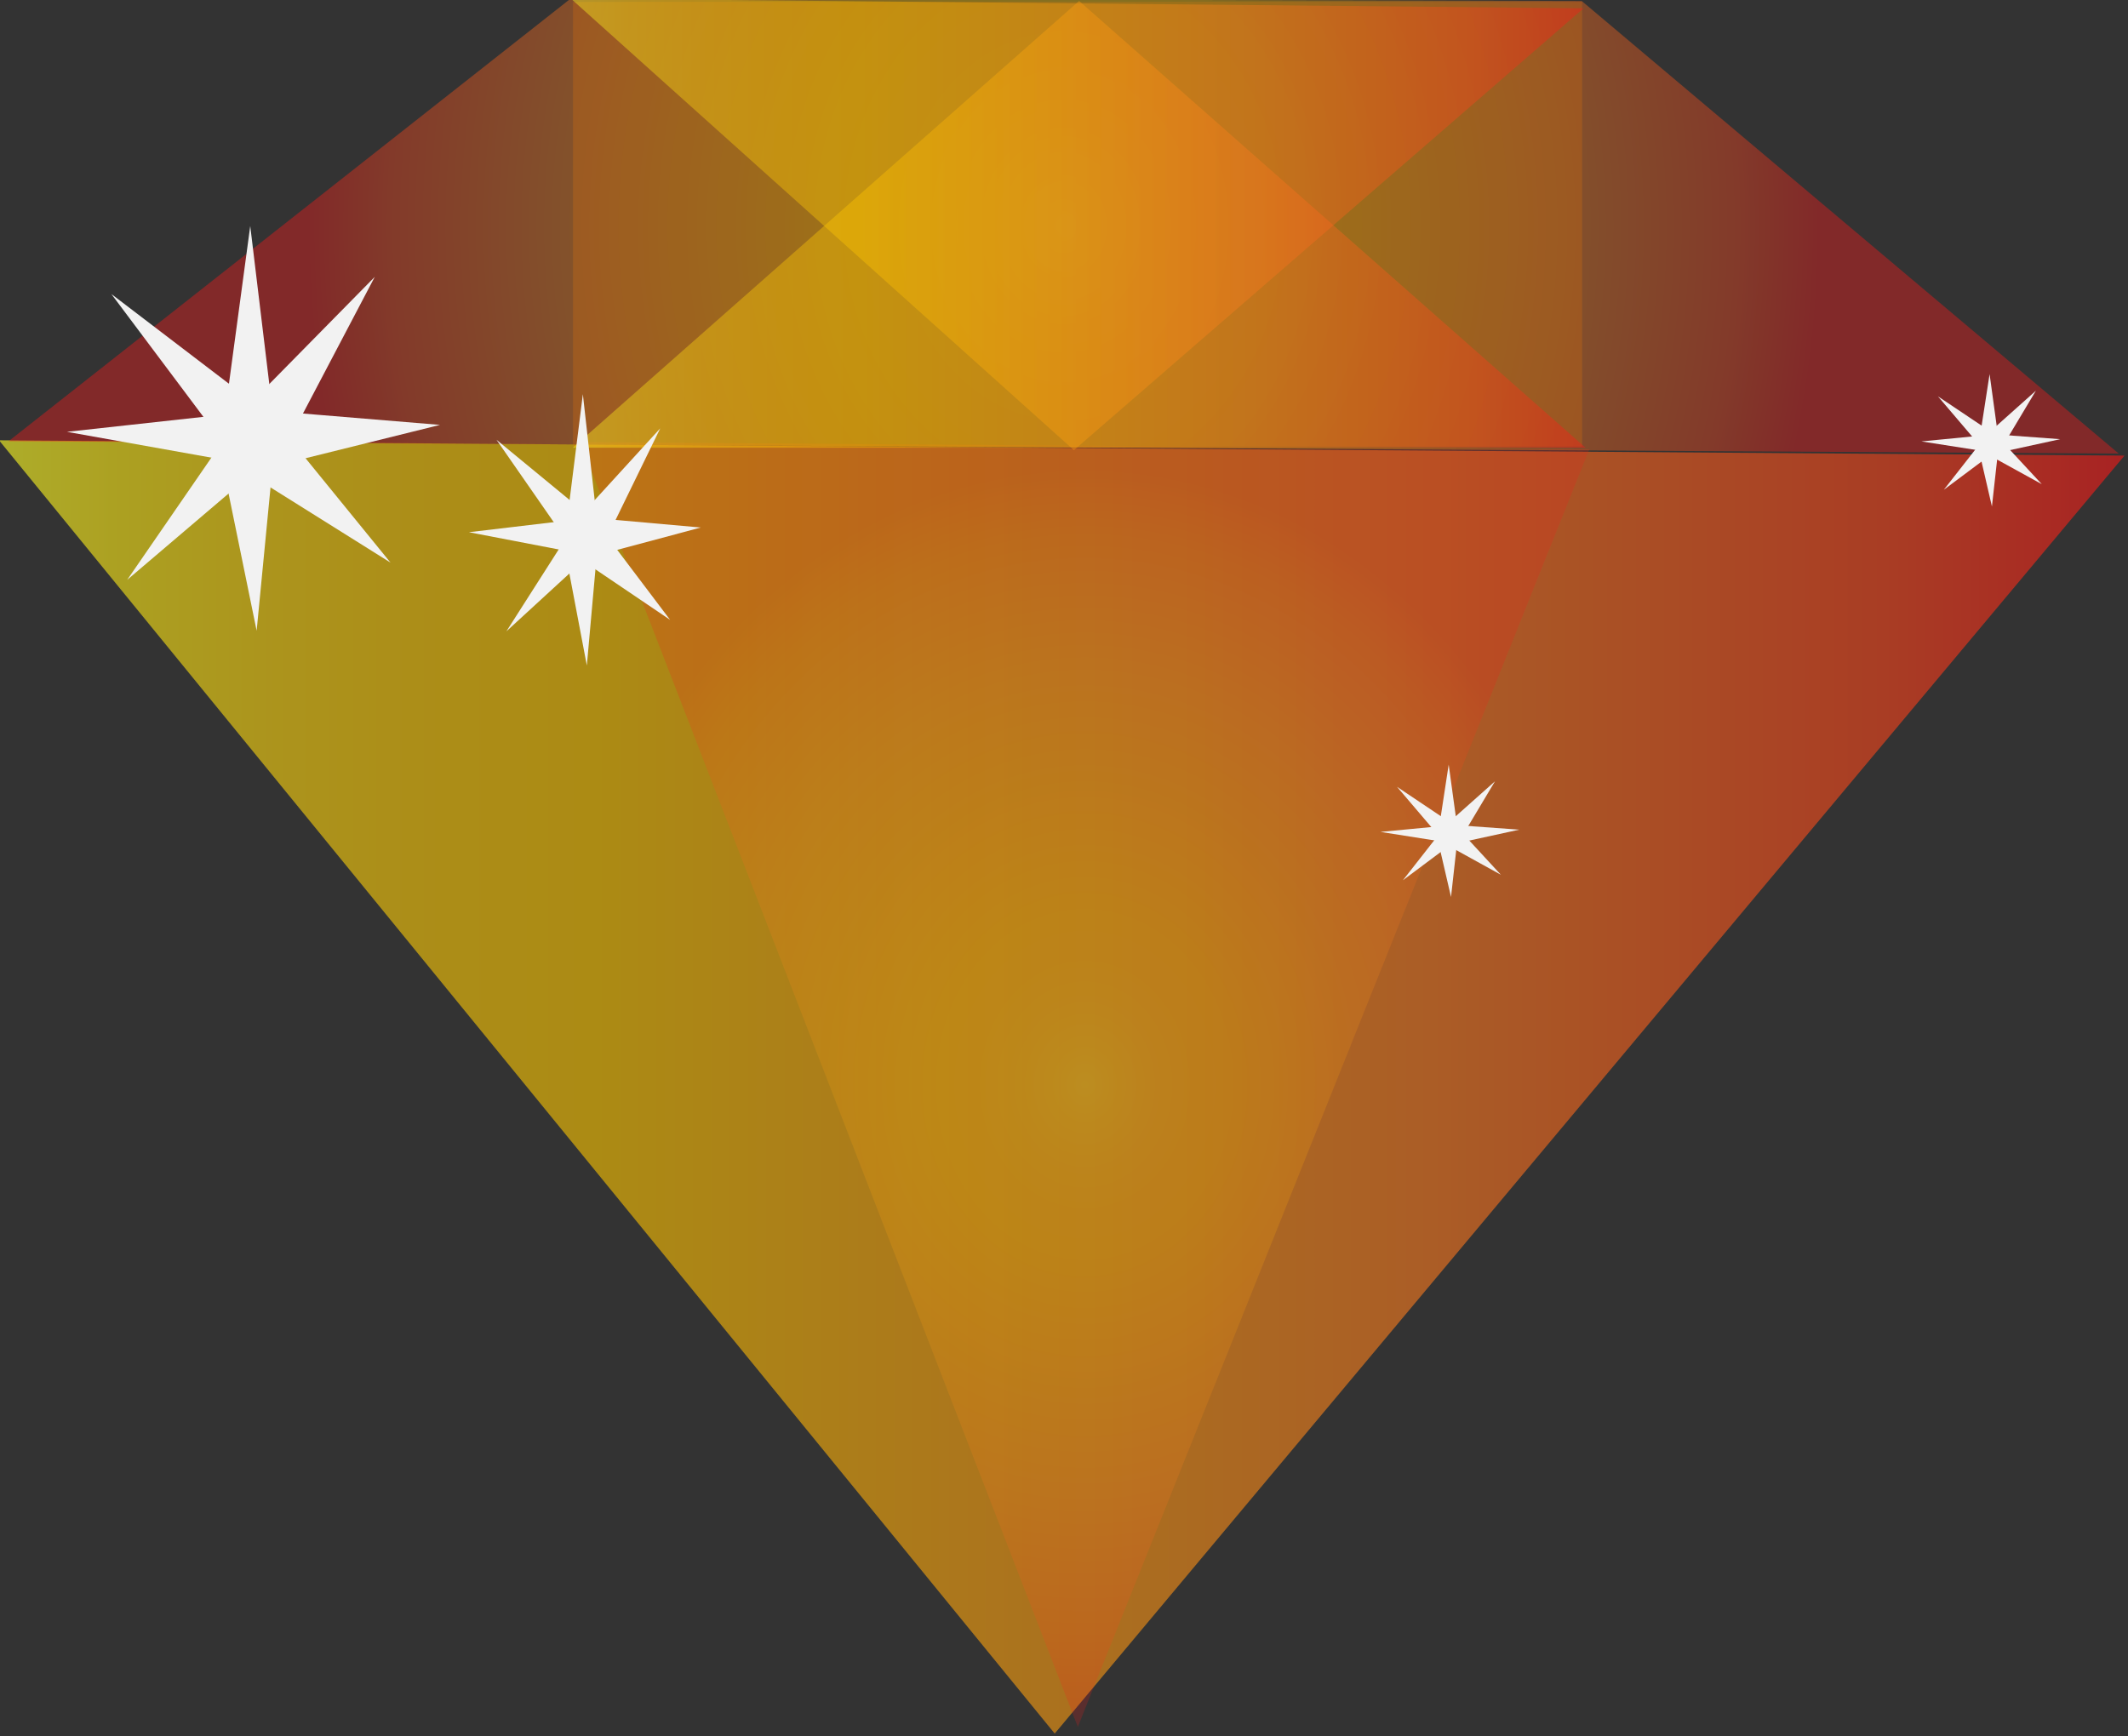 <?xml version="1.0" encoding="UTF-8" standalone="no"?>
<svg
   enable-background="new 0 0 1000 1000"
   version="1.1"
   viewBox="0 0 140.118 114.342"
   id="svg462"
   sodipodi:docname="diamond.svg"
   inkscape:version="1.2.2 (732a01da63, 2022-12-09)"
   width="140.118"
   height="114.342"
   xmlns:inkscape="http://www.inkscape.org/namespaces/inkscape"
   xmlns:sodipodi="http://sodipodi.sourceforge.net/DTD/sodipodi-0.dtd"
   xmlns="http://www.w3.org/2000/svg"
   xmlns:svg="http://www.w3.org/2000/svg">
  <rect x="0" y="0" width="140.118" height="114.342" fill="#333333" stroke="none"/>
  <defs
     id="defs466" />
  <sodipodi:namedview
     id="namedview464"
     pagecolor="#ffffff"
     bordercolor="#cccccc"
     borderopacity="1"
     inkscape:showpageshadow="0"
     inkscape:pageopacity="1"
     inkscape:pagecheckerboard="0"
     inkscape:deskcolor="#d1d1d1"
     showgrid="false"
     inkscape:zoom="0.2755"
     inkscape:cx="-34.482759"
     inkscape:cy="-145.19056"
     inkscape:window-width="1366"
     inkscape:window-height="705"
     inkscape:window-x="-8"
     inkscape:window-y="-8"
     inkscape:window-maximized="1"
     inkscape:current-layer="svg462" />
  <linearGradient
     id="p"
     x1="550.47"
     x2="796.1"
     y1="824.6"
     y2="824.6"
     gradientUnits="userSpaceOnUse">
    <stop
       stop-color="#386CAF"
       stop-opacity=".031"
       offset="0"
       id="stop280" />
    <stop
       stop-color="#386CB0"
       offset=".73"
       id="stop282" />
    <stop
       stop-color="#386CAF"
       stop-opacity="0"
       offset="1"
       id="stop284" />
  </linearGradient>
  <linearGradient
     id="q"
     x1="549.29"
     x2="797.29"
     y1="824.7"
     y2="824.7"
     gradientUnits="userSpaceOnUse">
    <stop
       stop-color="#386CB0"
       offset="0"
       id="stop287" />
    <stop
       stop-color="#386CAF"
       stop-opacity="0"
       offset="1"
       id="stop289" />
  </linearGradient>
  <polygon
     points="550.47,761.2 796.1,762.71 672.47,887.99 "
     fill="url(#p)"
     opacity="0.8"
     stroke="url(#q)"
     stroke-miterlimit="10"
     id="polygon292"
     style="fill:url(#p);stroke:url(#q)"
     transform="translate(-1644.857,-1790.536)" />
  <linearGradient
     id="r"
     x1="616.87"
     x2="735.04"
     y1="824.7"
     y2="824.7"
     gradientUnits="userSpaceOnUse">
    <stop
       stop-color="#386CB0"
       offset="0"
       id="stop294" />
    <stop
       stop-color="#386CAF"
       stop-opacity="0"
       offset="1"
       id="stop296" />
  </linearGradient>
  <polygon
     points="617.65,761.38 734.25,762.1 675.13,887.33 "
     fill="#2e58a6"
     opacity="0.2"
     stroke="url(#r)"
     stroke-miterlimit="10"
     id="polygon299"
     style="stroke:url(#r)"
     transform="translate(-1644.857,-1790.536)" />
  <linearGradient
     id="s"
     x1="549.92"
     x2="797.01"
     y1="740.21"
     y2="740.21"
     gradientUnits="userSpaceOnUse">
    <stop
       stop-color="#386CB0"
       offset="0"
       id="stop301" />
    <stop
       stop-color="#386CAF"
       stop-opacity="0"
       offset="1"
       id="stop303" />
  </linearGradient>
  <polygon
     points="551.56,761.29 616.54,717.9 733.59,718.86 795.42,762.51 "
     fill="#2e58a6"
     opacity="0.3"
     stroke="url(#s)"
     stroke-miterlimit="10"
     id="polygon306"
     style="stroke:url(#s)"
     transform="translate(-1644.857,-1790.536)" />
  <linearGradient
     id="t"
     x1="616.26"
     x2="733.86"
     y1="739.93"
     y2="739.93"
     gradientUnits="userSpaceOnUse"
     gradientTransform="translate(-1644.857,-1790.536)">
    <stop
       stop-color="#386CB0"
       offset="0"
       id="stop308" />
    <stop
       stop-color="#386CAF"
       stop-opacity="0"
       offset="1"
       id="stop310" />
  </linearGradient>
  <rect
     x="-1028.097"
     y="-1072.397"
     width="116.6"
     height="43.591"
     fill="#00a0c6"
     opacity="0.1"
     stroke="url(#t)"
     stroke-miterlimit="10"
     id="rect313"
     style="stroke:url(#t)" />
  <linearGradient
     id="u"
     x1="616.76"
     x2="733.82"
     y1="740.04"
     y2="740.04"
     gradientUnits="userSpaceOnUse">
    <stop
       stop-color="#386CB0"
       offset="0"
       id="stop315" />
    <stop
       stop-color="#386CAF"
       stop-opacity="0"
       offset="1"
       id="stop317" />
  </linearGradient>
  <polygon
     points="733.82,761.94 616.76,761.94 675.29,718.14 "
     fill="url(#u)"
     id="polygon320"
     style="fill:url(#u)"
     transform="translate(-1644.857,-1790.536)" />
  <linearGradient
     id="v"
     x1="616.54"
     x2="733.59"
     y1="740.04"
     y2="740.04"
     gradientUnits="userSpaceOnUse">
    <stop
       stop-color="#386CB0"
       offset="0"
       id="stop322" />
    <stop
       stop-color="#386CAF"
       stop-opacity="0"
       offset="1"
       id="stop324" />
  </linearGradient>
  <polygon
     points="616.54,717.9 733.59,718.86 674.68,762.18 "
     fill="url(#v)"
     opacity="0.4"
     id="polygon327"
     style="fill:url(#v)"
     transform="translate(-1644.857,-1790.536)" />
  <g
     fill="#f2f2f2"
     id="g345"
     transform="translate(-1644.857,-1790.536)">
    <polygon
       points="579.72,757.39 593.88,745.19 584.06,761.06 595.71,773.2 579.53,764.59 565.27,774.88 576.25,761.37 563.45,746.87 "
       id="polygon329" />
    <polygon
       points="582.08,758.34 601.42,759.7 582.08,763.76 580.24,779.88 576.18,763.08 558.31,760.38 576.55,758.68 579.5,740.2 "
       id="polygon331" />
    <polygon
       points="618.07,768.22 626.88,760.04 620.77,770.67 628.01,778.81 617.96,773.04 609.09,779.94 615.92,770.88 607.96,761.16 "
       id="polygon333" />
    <polygon
       points="619.54,768.85 631.57,769.76 619.54,772.48 618.39,783.28 615.88,772.03 604.76,770.21 616.1,769.08 617.94,756.69 "
       id="polygon335" />
    <polygon
       points="718.08,798.62 723.35,794.63 719.69,799.82 724.03,803.79 718.01,800.98 712.7,804.34 716.79,799.92 712.03,795.18 "
       id="polygon337" />
    <polygon
       points="718.96,798.93 726.15,799.38 718.96,800.71 718.27,805.98 716.76,800.48 710.11,799.6 716.9,799.04 718,793 "
       id="polygon339" />
    <polygon
       points="780.58,760.34 785.86,756.35 782.2,761.54 786.54,765.51 780.52,762.69 775.21,766.06 779.3,761.64 774.53,756.9 "
       id="polygon341" />
    <polygon
       points="781.46,760.65 788.66,761.09 781.46,762.42 780.78,767.69 779.27,762.2 772.62,761.32 779.41,760.76 780.5,754.72 "
       id="polygon343" />
  </g>
  <linearGradient
     id="w"
     x1="195.36"
     x2="440.99"
     y1="801.2"
     y2="801.2"
     gradientUnits="userSpaceOnUse">
    <stop
       stop-color="#FFFF25"
       offset="0"
       id="stop347" />
    <stop
       stop-color="#FEE916"
       offset=".059"
       id="stop349" />
    <stop
       stop-color="#FED50E"
       offset=".13"
       id="stop351" />
    <stop
       stop-color="#FECA06"
       offset=".203"
       id="stop353" />
    <stop
       stop-color="#FEC600"
       offset=".281"
       id="stop355" />
    <stop
       stop-color="#FB7B1E"
       offset=".668"
       id="stop357" />
    <stop
       stop-color="#F9441B"
       offset=".888"
       id="stop359" />
    <stop
       stop-color="#F71818"
       offset="1"
       id="stop361" />
  </linearGradient>
  <radialGradient
     id="x"
     cx="320.84"
     cy="800.96"
     r="60.684"
     gradientUnits="userSpaceOnUse">
    <stop
       stop-color="#FFFF25"
       offset="0"
       id="stop366" />
    <stop
       stop-color="#FEE916"
       offset=".059"
       id="stop368" />
    <stop
       stop-color="#FED50E"
       offset=".13"
       id="stop370" />
    <stop
       stop-color="#FECA06"
       offset=".203"
       id="stop372" />
    <stop
       stop-color="#FEC600"
       offset=".281"
       id="stop374" />
    <stop
       stop-color="#FB7B1E"
       offset=".668"
       id="stop376" />
    <stop
       stop-color="#F9441B"
       offset=".888"
       id="stop378" />
    <stop
       stop-color="#F71818"
       offset="1"
       id="stop380" />
  </radialGradient>
  <radialGradient
     id="m"
     cx="318.39"
     cy="716.81"
     r="87.648"
     gradientUnits="userSpaceOnUse">
    <stop
       stop-color="#FFFF25"
       offset="0"
       id="stop385" />
    <stop
       stop-color="#FEE916"
       offset=".059"
       id="stop387" />
    <stop
       stop-color="#FED50E"
       offset=".13"
       id="stop389" />
    <stop
       stop-color="#FECA06"
       offset=".203"
       id="stop391" />
    <stop
       stop-color="#FEC600"
       offset=".281"
       id="stop393" />
    <stop
       stop-color="#FB7B1E"
       offset=".668"
       id="stop395" />
    <stop
       stop-color="#F9441B"
       offset=".888"
       id="stop397" />
    <stop
       stop-color="#F71818"
       offset="1"
       id="stop399" />
  </radialGradient>
  <linearGradient
     id="n"
     x1="261.66"
     x2="378.71"
     y1="716.64"
     y2="716.64"
     gradientUnits="userSpaceOnUse">
    <stop
       stop-color="#FFFF25"
       offset="0"
       id="stop406" />
    <stop
       stop-color="#FEE916"
       offset=".059"
       id="stop408" />
    <stop
       stop-color="#FED50E"
       offset=".13"
       id="stop410" />
    <stop
       stop-color="#FECA06"
       offset=".203"
       id="stop412" />
    <stop
       stop-color="#FEC600"
       offset=".281"
       id="stop414" />
    <stop
       stop-color="#FB7B1E"
       offset=".668"
       id="stop416" />
    <stop
       stop-color="#F9441B"
       offset=".888"
       id="stop418" />
    <stop
       stop-color="#F71818"
       offset="1"
       id="stop420" />
  </linearGradient>
  <linearGradient
     id="o"
     x1="261.43"
     x2="378.48"
     y1="716.64"
     y2="716.64"
     gradientUnits="userSpaceOnUse">
    <stop
       stop-color="#FFFF25"
       offset="0"
       id="stop425" />
    <stop
       stop-color="#FEE916"
       offset=".059"
       id="stop427" />
    <stop
       stop-color="#FED50E"
       offset=".13"
       id="stop429" />
    <stop
       stop-color="#FECA06"
       offset=".203"
       id="stop431" />
    <stop
       stop-color="#FEC600"
       offset=".281"
       id="stop433" />
    <stop
       stop-color="#FB7B1E"
       offset=".668"
       id="stop435" />
    <stop
       stop-color="#F9441B"
       offset=".888"
       id="stop437" />
    <stop
       stop-color="#F71818"
       offset="1"
       id="stop439" />
  </linearGradient>
  <g
     id="g1476"
     transform="matrix(0.24,0,0,0.283,-45.82,-85.95)"
     style="stroke-width:3.834">
    <polygon
       points="440.99,739.31 317.36,864.59 195.36,737.81 "
       fill="url(#w)"
       opacity="0.6"
       id="polygon364"
       style="fill:url(#w);stroke-width:1.615"
       transform="matrix(2.374,0,0,2.374,-273.131,-1345.381)" />
    <polygon
       points="379.14,738.7 320.03,863.94 262.54,737.98 "
       fill="url(#x)"
       opacity="0.2"
       id="polygon383"
       style="fill:url(#x);stroke-width:1.615"
       transform="matrix(2.374,0,0,2.374,-273.131,-1345.381)" />
    <polygon
       points="378.26,694.74 440.32,739.11 196.46,737.9 261.43,694.5 "
       fill="url(#m)"
       opacity="0.4"
       id="polygon402"
       style="fill:url(#m);stroke-width:1.615"
       transform="matrix(2.374,0,0,2.374,-273.131,-1345.381)" />
    <rect
       x="348.127"
       y="304.137"
       width="276.843"
       height="103.498"
       fill="#ff8000"
       opacity="0.2"
       id="rect404"
       style="stroke-width:3.834" />
    <polygon
       points="261.66,738.54 320.18,694.74 378.71,738.54 "
       fill="url(#n)"
       opacity="0.4"
       id="polygon423"
       style="fill:url(#n);stroke-width:1.615"
       transform="matrix(2.374,0,0,2.374,-273.131,-1345.381)" />
    <polygon
       points="378.48,695.46 319.58,738.78 261.43,694.5 "
       fill="url(#o)"
       opacity="0.4"
       id="polygon442"
       style="fill:url(#o);stroke-width:1.615"
       transform="matrix(2.374,0,0,2.374,-273.131,-1345.381)" />
    <g
       fill="#f2f2f2"
       id="g460"
       transform="matrix(2.374,0,0,2.374,-273.131,-1345.381)"
       style="stroke-width:1.615">
      <polygon
         points="210.17,751.49 221.15,737.97 208.34,723.47 224.61,734 238.78,721.79 228.95,737.66 240.6,749.8 224.42,741.2 "
         id="polygon444"
         style="stroke-width:1.615" />
      <polygon
         points="203.21,736.98 221.45,735.28 224.39,716.8 226.97,734.94 246.32,736.3 226.97,740.37 225.13,756.48 221.08,739.69 "
         id="polygon446"
         style="stroke-width:1.615" />
      <polygon
         points="253.99,756.54 260.81,747.48 252.85,737.76 262.96,744.82 271.77,736.64 265.66,747.27 272.91,755.41 262.85,749.64 "
         id="polygon448"
         style="stroke-width:1.615" />
      <polygon
         points="249.66,746.82 261,745.68 262.83,733.29 264.43,745.45 276.46,746.36 264.43,749.09 263.29,759.89 260.77,748.63 "
         id="polygon450"
         style="stroke-width:1.615" />
      <polygon
         points="357.6,780.94 361.68,776.52 356.92,771.78 362.97,775.22 368.24,771.24 364.59,776.42 368.92,780.4 362.9,777.58 "
         id="polygon452"
         style="stroke-width:1.615" />
      <polygon
         points="355.01,776.2 361.8,775.65 362.89,769.6 363.85,775.54 371.05,775.98 363.85,777.31 363.16,782.58 361.66,777.09 "
         id="polygon454"
         style="stroke-width:1.615" />
      <polygon
         points="420.11,742.66 424.19,738.24 419.43,733.5 425.48,736.94 430.75,732.95 427.09,738.14 431.43,742.11 425.41,739.3 "
         id="polygon456"
         style="stroke-width:1.615" />
      <polygon
         points="417.52,737.92 424.3,737.36 425.4,731.32 426.36,737.25 433.56,737.7 426.36,739.03 425.67,744.3 424.17,738.8 "
         id="polygon458"
         style="stroke-width:1.615" />
    </g>
  </g>
  <polygon
     points="608.08,94.559 853.7,96.066 730.07,221.34 "
     fill="#fe330a"
     opacity="0.4"
     id="polygon2"
     transform="translate(-1968.615,-1123.207)" />
  <polygon
     points="791.19,52.211 853.03,95.863 609.16,94.649 674.14,51.255 "
     fill="#fd1a16"
     opacity="0.3"
     id="polygon4"
     transform="translate(-1968.615,-1123.207)" />
  <rect
     x="-1294.245"
     y="-1071.713"
     width="116.6"
     height="43.591"
     fill="#c2000b"
     opacity="0.1"
     id="rect6" />
  <polygon
     points="674.14,51.255 791.19,52.211 732.29,95.535 "
     fill="#ff0000"
     opacity="0.1"
     id="polygon8"
     transform="translate(-1968.615,-1123.207)" />
  <polygon
     points="675.25,94.735 791.85,95.454 732.74,220.69 "
     fill="#c2000b"
     opacity="0.1"
     id="polygon10"
     transform="translate(-1968.615,-1123.207)" />
  <polygon
     points="791.42,95.297 674.37,95.297 732.89,51.494 "
     fill="#fe330a"
     opacity="0.2"
     id="polygon12"
     transform="translate(-1968.615,-1123.207)" />
  <g
     fill="#f2f2f2"
     id="g26"
     transform="translate(-1968.615,-1123.207)">
    <polygon
       points="633.86,94.722 621.05,80.225 637.32,90.748 651.49,78.544 641.66,94.414 653.31,106.56 637.13,97.95 622.88,108.24 "
       id="polygon14" />
    <polygon
       points="634.16,92.036 637.1,73.55 639.68,91.697 659.03,93.052 639.68,97.119 637.84,113.23 633.79,96.441 615.92,93.73 "
       id="polygon16" />
    <polygon
       points="673.52,104.23 665.56,94.518 675.68,101.57 684.48,93.391 678.37,104.03 685.62,112.17 675.56,106.4 666.7,113.29 "
       id="polygon18" />
    <polygon
       points="673.71,102.43 675.54,90.044 677.14,102.21 689.17,103.12 677.14,105.84 676,116.64 673.48,105.38 662.37,103.57 "
       id="polygon20" />
    <polygon
       points="836.9,94.994 832.14,90.254 838.19,93.695 843.46,89.704 839.8,94.894 844.14,98.865 838.12,96.05 832.82,99.414 "
       id="polygon22" />
    <polygon
       points="837.01,94.116 838.11,88.071 839.07,94.005 846.26,94.448 839.07,95.778 838.38,101.05 836.88,95.556 830.23,94.67 "
       id="polygon24" />
  </g>
  <g
     fill="#f2f2f2"
     id="g32"
     transform="translate(-1968.615,-1123.207)">
    <polygon
       points="774.39,133.28 769.63,128.54 775.68,131.98 780.95,127.99 777.3,133.18 781.63,137.15 775.61,134.33 770.31,137.7 "
       id="polygon28" />
    <polygon
       points="774.5,132.4 775.6,126.35 776.56,132.29 783.76,132.73 776.56,134.06 775.88,139.33 774.37,133.84 767.72,132.95 "
       id="polygon30" />
  </g>
  <polygon
     points="324.85,105.9 570.48,107.41 446.85,232.69 "
     fill="#f7f06a"
     id="polygon34"
     transform="translate(-1968.615,-1123.207)" />
  <polygon
     points="392.03,106.08 508.63,106.8 449.51,232.03 "
     fill="#f2f8a9"
     id="polygon36"
     transform="translate(-1968.615,-1123.207)" />
  <polygon
     points="507.97,63.554 569.8,107.21 325.94,105.99 390.92,62.598 "
     fill="#f7fa80"
     id="polygon38"
     transform="translate(-1968.615,-1123.207)" />
  <rect
     x="-1577.476"
     y="-1060.37"
     width="116.6"
     height="43.591"
     fill="#fd1a16"
     opacity="0.1"
     id="rect40" />
  <polygon
     points="508.2,106.64 391.14,106.64 449.67,62.837 "
     fill="#f7f06a"
     id="polygon42"
     transform="translate(-1968.615,-1123.207)" />
  <polygon
     points="390.92,62.598 507.97,63.554 449.07,106.88 "
     fill="#f2f8a9"
     id="polygon44"
     transform="translate(-1968.615,-1123.207)" />
  <g
     fill="#f2f2f2"
     id="g62"
     transform="translate(-1968.615,-1123.207)">
    <polygon
       points="350.63,106.06 337.83,91.568 354.1,102.09 368.26,89.887 358.44,105.76 370.09,117.9 353.91,109.29 339.66,119.58 "
       id="polygon46" />
    <polygon
       points="350.94,103.38 353.88,84.893 356.46,103.04 375.8,104.4 356.46,108.46 354.62,124.58 350.57,107.78 332.69,105.07 "
       id="polygon48" />
    <polygon
       points="390.3,115.58 382.34,105.86 392.45,112.91 401.26,104.73 395.15,115.37 402.4,123.51 392.34,117.74 383.47,124.64 "
       id="polygon50" />
    <polygon
       points="390.49,113.78 392.32,101.39 393.92,113.55 405.95,114.46 393.92,117.18 392.77,127.98 390.26,116.73 379.14,114.91 "
       id="polygon52" />
    <polygon
       points="491.17,144.62 486.41,139.88 492.46,143.32 497.73,139.33 494.07,144.52 498.41,148.49 492.39,145.68 487.09,149.04 "
       id="polygon54" />
    <polygon
       points="491.28,143.74 492.38,137.7 493.34,143.63 500.53,144.07 493.34,145.4 492.65,150.67 491.14,145.18 484.5,144.3 "
       id="polygon56" />
    <polygon
       points="553.68,106.34 548.91,101.6 554.97,105.04 560.24,101.05 556.58,106.24 560.92,110.21 554.9,107.39 549.59,110.76 "
       id="polygon58" />
    <polygon
       points="553.79,105.46 554.89,99.414 555.84,105.35 563.04,105.79 555.84,107.12 555.16,112.39 553.65,106.9 547,106.01 "
       id="polygon60" />
  </g>
  <polygon
     points="36.471,94.559 282.1,96.066 158.47,221.34 "
     fill="#56bec2"
     id="polygon64"
     transform="translate(-1968.615,-1123.207)" />
  <polygon
     points="103.65,94.735 220.25,95.454 161.13,220.69 "
     fill="#ade0e6"
     id="polygon66"
     transform="translate(-1968.615,-1123.207)" />
  <polygon
     points="219.59,52.211 281.42,95.863 37.561,94.649 102.54,51.255 "
     fill="#c2e8ea"
     id="polygon68"
     transform="translate(-1968.615,-1123.207)" />
  <rect
     x="-1865.855"
     y="-1071.713"
     width="116.6"
     height="43.591"
     fill="#97d8e6"
     id="rect70" />
  <polygon
     points="219.82,95.297 102.76,95.297 161.29,51.494 "
     fill="#68c5dc"
     id="polygon72"
     transform="translate(-1968.615,-1123.207)" />
  <polygon
     points="102.54,51.255 219.59,52.211 160.69,95.535 "
     fill="#acd7e8"
     opacity="0.4"
     id="polygon74"
     transform="translate(-1968.615,-1123.207)" />
  <g
     fill="#f2f2f2"
     id="g92"
     transform="translate(-2302.554,-1090.539)">
    <polygon
       points="49.449,80.225 65.716,90.748 79.882,78.544 70.055,94.414 81.708,106.56 65.53,97.95 51.275,108.24 62.253,94.722 "
       id="polygon76" />
    <polygon
       points="65.499,73.55 68.076,91.697 87.422,93.052 68.076,97.119 66.235,113.23 62.186,96.441 44.312,93.73 62.554,92.036 "
       id="polygon78" />
    <polygon
       points="93.957,94.518 104.07,101.57 112.88,93.391 106.77,104.03 114.01,112.17 103.96,106.4 95.092,113.29 101.92,104.23 "
       id="polygon80" />
    <polygon
       points="103.94,90.044 105.54,102.21 117.57,103.12 105.54,105.84 104.39,116.64 101.88,105.38 90.762,103.57 102.1,102.43 "
       id="polygon82" />
    <polygon
       points="198.03,128.54 204.08,131.98 209.35,127.99 205.69,133.18 210.03,137.15 204.01,134.33 198.7,137.7 202.79,133.28 "
       id="polygon84" />
    <polygon
       points="204,126.35 204.96,132.29 212.15,132.73 204.96,134.06 204.27,139.33 202.76,133.84 196.12,132.95 202.9,132.4 "
       id="polygon86" />
    <polygon
       points="260.53,90.254 266.59,93.695 271.86,89.704 268.2,94.894 272.54,98.865 266.52,96.05 261.21,99.414 265.3,94.994 "
       id="polygon88" />
    <polygon
       points="266.5,88.071 267.46,94.005 274.66,94.448 267.46,95.778 266.78,101.05 265.27,95.556 258.62,94.67 265.41,94.116 "
       id="polygon90" />
  </g>
  <g
     fill="#f2f2f2"
     id="g98"
     transform="translate(-1968.615,-1123.207)">
    <polygon
       points="342.87,317.46 338.11,312.72 344.16,316.16 349.43,312.17 345.78,317.36 350.11,321.33 344.09,318.52 338.79,321.88 "
       id="polygon94" />
    <polygon
       points="342.98,316.58 344.08,310.54 345.04,316.47 352.24,316.92 345.04,318.24 344.36,323.51 342.85,318.02 336.2,317.14 "
       id="polygon96" />
  </g>
  <polygon
     points="114.05,317.03 359.67,318.53 236.05,443.81 "
     fill="#aaa9d1"
     id="polygon100"
     transform="translate(-1968.615,-1123.207)" />
  <polygon
     points="181.22,317.2 297.82,317.92 238.71,443.16 "
     fill="#7f82bc"
     opacity="0.5"
     id="polygon102"
     transform="translate(-1968.615,-1123.207)" />
  <polygon
     points="297.16,274.68 359,318.33 115.14,317.12 180.11,273.72 "
     fill="#aaafd4"
     id="polygon104"
     transform="translate(-1968.615,-1123.207)" />
  <rect
     x="-1788.275"
     y="-849.247"
     width="116.6"
     height="43.591"
     fill="#7f82bc"
     opacity="0.5"
     id="rect106" />
  <polygon
     points="180.11,273.72 297.16,274.68 238.26,318 "
     fill="#7f82bc"
     opacity="0.5"
     id="polygon108"
     transform="translate(-1968.615,-1123.207)" />
  <polygon
     points="297.39,317.76 180.34,317.76 238.87,273.96 "
     fill="#aaa9d1"
     opacity="0.4"
     id="polygon110"
     transform="translate(-1968.615,-1123.207)" />
  <g
     fill="#f2f2f2"
     id="g128"
     transform="translate(-1968.615,-1123.207)">
    <polygon
       points="139.83,317.19 127.02,302.69 143.29,313.22 157.46,301.01 147.63,316.88 159.28,329.02 143.11,320.42 128.85,330.7 "
       id="polygon112" />
    <polygon
       points="140.13,314.5 143.08,296.02 145.65,314.16 165,315.52 145.65,319.59 143.81,335.7 139.76,318.91 121.89,316.2 "
       id="polygon114" />
    <polygon
       points="179.49,326.7 171.53,316.98 181.65,324.04 190.46,315.86 184.34,326.49 191.59,334.63 181.53,328.86 172.67,335.76 "
       id="polygon116" />
    <polygon
       points="179.68,324.9 181.51,312.51 183.11,324.67 195.14,325.58 183.11,328.31 181.97,339.11 179.45,327.85 168.34,326.04 "
       id="polygon118" />
    <polygon
       points="280.36,355.74 275.6,351 281.65,354.44 286.92,350.45 283.27,355.64 287.6,359.62 281.58,356.8 276.28,360.16 "
       id="polygon120" />
    <polygon
       points="280.48,354.87 281.57,348.82 282.53,354.76 289.73,355.2 282.53,356.53 281.85,361.8 280.34,356.31 273.69,355.42 "
       id="polygon122" />
    <polygon
       points="324.6,317.82 319.83,313.08 325.88,316.52 331.16,312.53 327.5,317.72 331.84,321.69 325.82,318.88 320.51,322.24 "
       id="polygon124" />
    <polygon
       points="324.71,316.94 325.8,310.9 326.76,316.83 333.96,317.28 326.76,318.61 326.08,323.88 324.57,318.38 317.92,317.5 "
       id="polygon126" />
  </g>
  <polygon
     points="401.73,338.55 647.36,340.06 523.73,465.34 "
     fill="#80c41c"
     opacity="0.6"
     id="polygon130"
     transform="translate(-1968.615,-1123.207)" />
  <polygon
     points="468.91,338.73 585.51,339.45 526.39,464.68 "
     fill="#80c41c"
     opacity="0.4"
     id="polygon132"
     transform="translate(-1968.615,-1123.207)" />
  <polygon
     points="584.85,296.2 646.68,339.86 402.82,338.64 467.8,295.25 "
     fill="#80c41c"
     opacity="0.4"
     id="polygon134"
     transform="translate(-1968.615,-1123.207)" />
  <rect
     x="-1500.595"
     y="-827.717"
     width="116.6"
     height="43.591"
     fill="#80c41c"
     opacity="0.4"
     id="rect136" />
  <polygon
     points="585.08,339.29 468.02,339.29 526.55,295.49 "
     fill="#40a629"
     opacity="0.1"
     id="polygon138"
     transform="translate(-1968.615,-1123.207)" />
  <polygon
     points="467.8,295.25 584.85,296.2 525.94,339.53 "
     fill="#80c41c"
     opacity="0.4"
     id="polygon140"
     transform="translate(-1968.615,-1123.207)" />
  <g
     fill="#f2f2f2"
     id="g158"
     transform="translate(-1968.615,-1123.207)">
    <polygon
       points="427.51,338.71 414.71,324.22 430.98,334.74 445.14,322.54 435.32,338.41 446.97,350.55 430.79,341.94 416.53,352.23 "
       id="polygon142" />
    <polygon
       points="427.81,336.03 430.76,317.54 433.34,335.69 452.68,337.04 433.34,341.11 431.49,357.22 427.44,340.43 409.57,337.72 "
       id="polygon144" />
    <polygon
       points="467.18,348.23 459.22,338.51 469.33,345.56 478.14,337.38 472.03,348.02 479.27,356.16 469.22,350.39 460.35,357.28 "
       id="polygon146" />
    <polygon
       points="467.36,346.43 469.2,334.04 470.8,346.2 482.83,347.11 470.8,349.83 469.65,360.63 467.14,349.38 456.02,347.56 "
       id="polygon148" />
    <polygon
       points="568.05,377.27 563.28,372.53 569.34,375.97 574.61,371.98 570.95,377.17 575.29,381.14 569.27,378.32 563.96,381.69 "
       id="polygon150" />
    <polygon
       points="568.16,376.39 569.26,370.35 570.22,376.28 577.41,376.72 570.22,378.05 569.53,383.32 568.02,377.83 561.37,376.94 "
       id="polygon152" />
    <polygon
       points="630.56,338.99 625.79,334.25 631.84,337.69 637.12,333.7 633.46,338.89 637.8,342.86 631.78,340.04 626.47,343.41 "
       id="polygon154" />
    <polygon
       points="630.67,338.11 631.76,332.06 632.72,338 639.92,338.44 632.72,339.77 632.04,345.04 630.53,339.55 623.88,338.66 "
       id="polygon156" />
  </g>
  <polygon
     points="701.78,318.46 947.41,319.96 823.78,445.24 "
     fill="#f4136b"
     opacity="0.5"
     id="polygon160"
     transform="translate(-1968.615,-1123.207)" />
  <polygon
     points="768.96,318.63 885.56,319.35 826.44,444.58 "
     fill="#f7a9c8"
     id="polygon162"
     transform="translate(-1968.615,-1123.207)" />
  <polygon
     points="884.9,276.11 946.73,319.76 702.87,318.54 767.85,275.15 "
     fill="#f77ebb"
     opacity="0.5"
     id="polygon164"
     transform="translate(-1968.615,-1123.207)" />
  <rect
     x="-1200.545"
     y="-847.817"
     width="116.6"
     height="43.591"
     fill="#f0047f"
     opacity="0.2"
     id="rect166" />
  <polygon
     points="885.13,319.19 768.07,319.19 826.6,275.39 "
     fill="#f4136b"
     opacity="0.5"
     id="polygon168"
     transform="translate(-1968.615,-1123.207)" />
  <polygon
     points="767.85,275.15 884.9,276.11 826,319.43 "
     fill="#f0047f"
     opacity="0.3"
     id="polygon170"
     transform="translate(-1968.615,-1123.207)" />
  <g
     fill="#f2f2f2"
     id="g188"
     transform="translate(-1968.615,-1123.207)">
    <polygon
       points="727.56,318.62 714.76,304.12 731.02,314.64 745.19,302.44 735.36,318.31 747.02,330.45 730.84,321.85 716.58,332.13 "
       id="polygon172" />
    <polygon
       points="727.86,315.93 730.81,297.45 733.38,315.59 752.73,316.95 733.38,321.02 731.54,337.13 727.5,320.34 709.62,317.63 "
       id="polygon174" />
    <polygon
       points="767.23,328.13 759.27,318.41 769.38,325.47 778.19,317.29 772.08,327.92 779.32,336.06 769.26,330.29 760.4,337.19 "
       id="polygon176" />
    <polygon
       points="767.41,326.33 769.24,313.94 770.85,326.1 782.88,327.01 770.85,329.74 769.7,340.54 767.18,329.28 756.07,327.46 "
       id="polygon178" />
    <polygon
       points="868.1,357.17 863.34,352.43 869.39,355.87 874.66,351.88 871,357.07 875.34,361.04 869.32,358.23 864.02,361.59 "
       id="polygon180" />
    <polygon
       points="868.21,356.3 869.31,350.25 870.26,356.18 877.46,356.63 870.26,357.96 869.58,363.23 868.07,357.74 861.42,356.85 "
       id="polygon182" />
    <polygon
       points="930.61,318.89 925.84,314.15 931.9,317.59 937.16,313.6 933.51,318.79 937.84,322.76 931.83,319.95 926.52,323.31 "
       id="polygon184" />
    <polygon
       points="930.72,318.01 931.81,311.97 932.77,317.9 939.97,318.34 932.77,319.67 932.09,324.94 930.58,319.45 923.93,318.57 "
       id="polygon186" />
  </g>
  <polygon
     points="71.442,538.05 317.07,539.55 193.44,664.83 "
     fill="#237d26"
     opacity="0.7"
     id="polygon190"
     transform="translate(-1968.615,-1123.207)" />
  <polygon
     points="254.56,495.7 316.39,539.35 72.532,538.14 137.51,494.74 "
     fill="#41aa54"
     opacity="0.5"
     id="polygon192"
     transform="translate(-1968.615,-1123.207)" />
  <rect
     x="-1830.886"
     y="-628.227"
     width="116.6"
     height="43.591"
     fill="#237d26"
     opacity="0.3"
     id="rect194" />
  <polygon
     points="254.79,538.78 137.73,538.78 196.26,494.98 "
     fill="#12491d"
     opacity="0.2"
     id="polygon196"
     transform="translate(-1968.615,-1123.207)" />
  <polygon
     points="137.51,494.74 254.56,495.7 195.66,539.02 "
     fill="#12491d"
     opacity="0.2"
     id="polygon198"
     transform="translate(-1968.615,-1123.207)" />
  <polygon
     points="138.62,538.22 255.22,538.94 196.1,664.18 "
     fill="#ffffff"
     opacity="0.5"
     id="polygon200"
     transform="translate(-1968.615,-1123.207)" />
  <g
     fill="#f2f2f2"
     id="g218"
     transform="translate(-1968.615,-1123.207)">
    <polygon
       points="97.224,538.21 84.42,523.71 100.69,534.24 114.85,522.03 105.03,537.9 116.68,550.04 100.5,541.44 86.246,551.73 "
       id="polygon202" />
    <polygon
       points="97.525,535.52 100.47,517.04 103.05,535.18 122.39,536.54 103.05,540.61 101.21,556.72 97.157,539.93 79.283,537.22 "
       id="polygon204" />
    <polygon
       points="136.89,547.72 128.93,538 139.04,545.06 147.85,536.88 141.74,547.51 148.98,555.65 138.93,549.88 130.06,556.78 "
       id="polygon206" />
    <polygon
       points="137.08,545.92 138.91,533.53 140.51,545.69 152.54,546.6 140.51,549.33 139.36,560.13 136.85,548.87 125.73,547.06 "
       id="polygon208" />
    <polygon
       points="237.76,576.76 233,572.02 239.05,575.46 244.32,571.47 240.66,576.66 245,580.64 238.98,577.82 233.68,581.18 "
       id="polygon210" />
    <polygon
       points="237.87,575.89 238.97,569.84 239.93,575.78 247.12,576.22 239.93,577.55 239.24,582.82 237.74,577.33 231.08,576.44 "
       id="polygon212" />
    <polygon
       points="300.27,538.48 295.5,533.74 301.56,537.18 306.83,533.19 303.17,538.38 307.51,542.35 301.49,539.54 296.18,542.9 "
       id="polygon214" />
    <polygon
       points="300.38,537.6 301.48,531.56 302.43,537.49 309.63,537.94 302.43,539.26 301.75,544.53 300.24,539.04 293.59,538.16 "
       id="polygon216" />
  </g>
  <polygon
     points="385.82,571.41 631.44,572.91 507.82,698.19 "
     fill="#be894a"
     opacity="0.6"
     id="polygon220"
     transform="translate(-1968.615,-1123.207)" />
  <polygon
     points="452.99,571.58 569.6,572.3 510.48,697.54 "
     fill="#be894a"
     opacity="0.5"
     id="polygon222"
     transform="translate(-1968.615,-1123.207)" />
  <polygon
     points="568.71,528.34 630.77,572.71 386.91,571.5 451.88,528.1 "
     fill="#be894a"
     opacity="0.4"
     id="polygon224"
     transform="translate(-1968.615,-1123.207)" />
  <rect
     x="-1516.505"
     y="-594.867"
     width="116.6"
     height="43.591"
     fill="#be894a"
     opacity="0.3"
     id="rect226" />
  <polygon
     points="569.16,572.14 452.11,572.14 510.64,528.34 "
     fill="#be894a"
     opacity="0.5"
     id="polygon228"
     transform="translate(-1968.615,-1123.207)" />
  <polygon
     points="451.88,528.1 568.94,529.06 510.03,572.38 "
     fill="#7c411e"
     opacity="0.3"
     id="polygon230"
     transform="translate(-1968.615,-1123.207)" />
  <g
     fill="#f2f2f2"
     id="g248"
     transform="translate(-1968.615,-1123.207)">
    <polygon
       points="411.6,571.57 398.8,557.07 415.06,567.6 429.23,555.39 419.4,571.26 431.05,583.41 414.88,574.8 400.62,585.09 "
       id="polygon232" />
    <polygon
       points="411.9,568.88 414.84,550.4 417.42,568.55 436.77,569.9 417.42,573.97 415.58,590.08 411.53,573.29 393.66,570.58 "
       id="polygon234" />
    <polygon
       points="451.26,581.08 443.3,571.37 453.42,578.42 462.22,570.24 456.12,580.88 463.36,589.01 453.3,583.24 444.44,590.14 "
       id="polygon236" />
    <polygon
       points="451.45,579.28 453.28,566.89 454.88,579.06 466.91,579.96 454.88,582.69 453.74,593.49 451.22,582.23 440.11,580.42 "
       id="polygon238" />
    <polygon
       points="552.14,610.13 547.37,605.38 553.42,608.83 558.69,604.84 555.04,610.02 559.37,614 553.36,611.18 548.05,614.55 "
       id="polygon240" />
    <polygon
       points="552.25,609.25 553.34,603.2 554.3,609.14 561.5,609.58 554.3,610.91 553.62,616.18 552.11,610.69 545.46,609.8 "
       id="polygon242" />
    <polygon
       points="614.64,571.84 609.88,567.1 615.93,570.54 621.2,566.55 617.55,571.74 621.88,575.71 615.86,572.9 610.56,576.26 "
       id="polygon244" />
    <polygon
       points="614.76,570.96 615.85,564.92 616.81,570.85 624.01,571.3 616.81,572.63 616.12,577.9 614.62,572.4 607.97,571.52 "
       id="polygon246" />
  </g>
  <polygon
     points="685.62,541.19 931.24,542.7 807.62,667.97 "
     fill="#cccccc"
     id="polygon250"
     transform="translate(-1968.615,-1123.207)" />
  <polygon
     points="752.8,541.37 869.4,542.08 810.28,667.32 "
     fill="#e5e5e5"
     id="polygon252"
     transform="translate(-1968.615,-1123.207)" />
  <polygon
     points="868.74,498.84 930.57,542.49 686.71,541.28 751.68,497.89 "
     fill="#999999"
     opacity="0.4"
     id="polygon254"
     transform="translate(-1968.615,-1123.207)" />
  <rect
     x="-1216.705"
     y="-625.087"
     width="116.6"
     height="43.591"
     fill="#e5e5e5"
     opacity="0.5"
     id="rect256" />
  <polygon
     points="868.97,541.93 751.91,541.93 810.44,498.12 "
     fill="#b3b3b3"
     opacity="0.5"
     id="polygon258"
     transform="translate(-1968.615,-1123.207)" />
  <polygon
     points="751.68,497.89 868.74,498.84 809.83,542.16 "
     fill="#b3b3b3"
     opacity="0.4"
     id="polygon260"
     transform="translate(-1968.615,-1123.207)" />
  <g
     fill="#f2f2f2"
     id="g278"
     transform="translate(-1968.615,-1123.207)">
    <polygon
       points="711.4,541.35 698.6,526.86 714.86,537.38 729.03,525.18 719.2,541.04 730.86,553.19 714.68,544.58 700.42,554.87 "
       id="polygon262" />
    <polygon
       points="711.7,538.67 714.65,520.18 717.22,538.33 736.57,539.68 717.22,543.75 715.38,559.86 711.33,543.07 693.46,540.36 "
       id="polygon264" />
    <polygon
       points="751.07,550.86 743.1,541.15 753.22,548.2 762.03,540.02 755.92,550.66 763.16,558.8 753.1,553.03 744.24,559.92 "
       id="polygon266" />
    <polygon
       points="751.25,549.06 753.08,536.68 754.69,548.84 766.72,549.74 754.69,552.47 753.54,563.27 751.02,552.02 739.91,550.2 "
       id="polygon268" />
    <polygon
       points="851.94,579.91 847.17,575.17 853.22,578.61 858.5,574.62 854.84,579.81 859.18,583.78 853.16,580.96 847.85,584.33 "
       id="polygon270" />
    <polygon
       points="852.05,579.03 853.14,572.98 854.1,578.92 861.3,579.36 854.1,580.69 853.42,585.96 851.91,580.47 845.26,579.58 "
       id="polygon272" />
    <polygon
       points="914.44,541.62 909.68,536.88 915.73,540.32 921,536.34 917.35,541.52 921.68,545.5 915.66,542.68 910.36,546.04 "
       id="polygon274" />
    <polygon
       points="914.56,540.75 915.65,534.7 916.61,540.64 923.81,541.08 916.61,542.41 915.93,547.68 914.42,542.19 907.77,541.3 "
       id="polygon276" />
  </g>
</svg>
